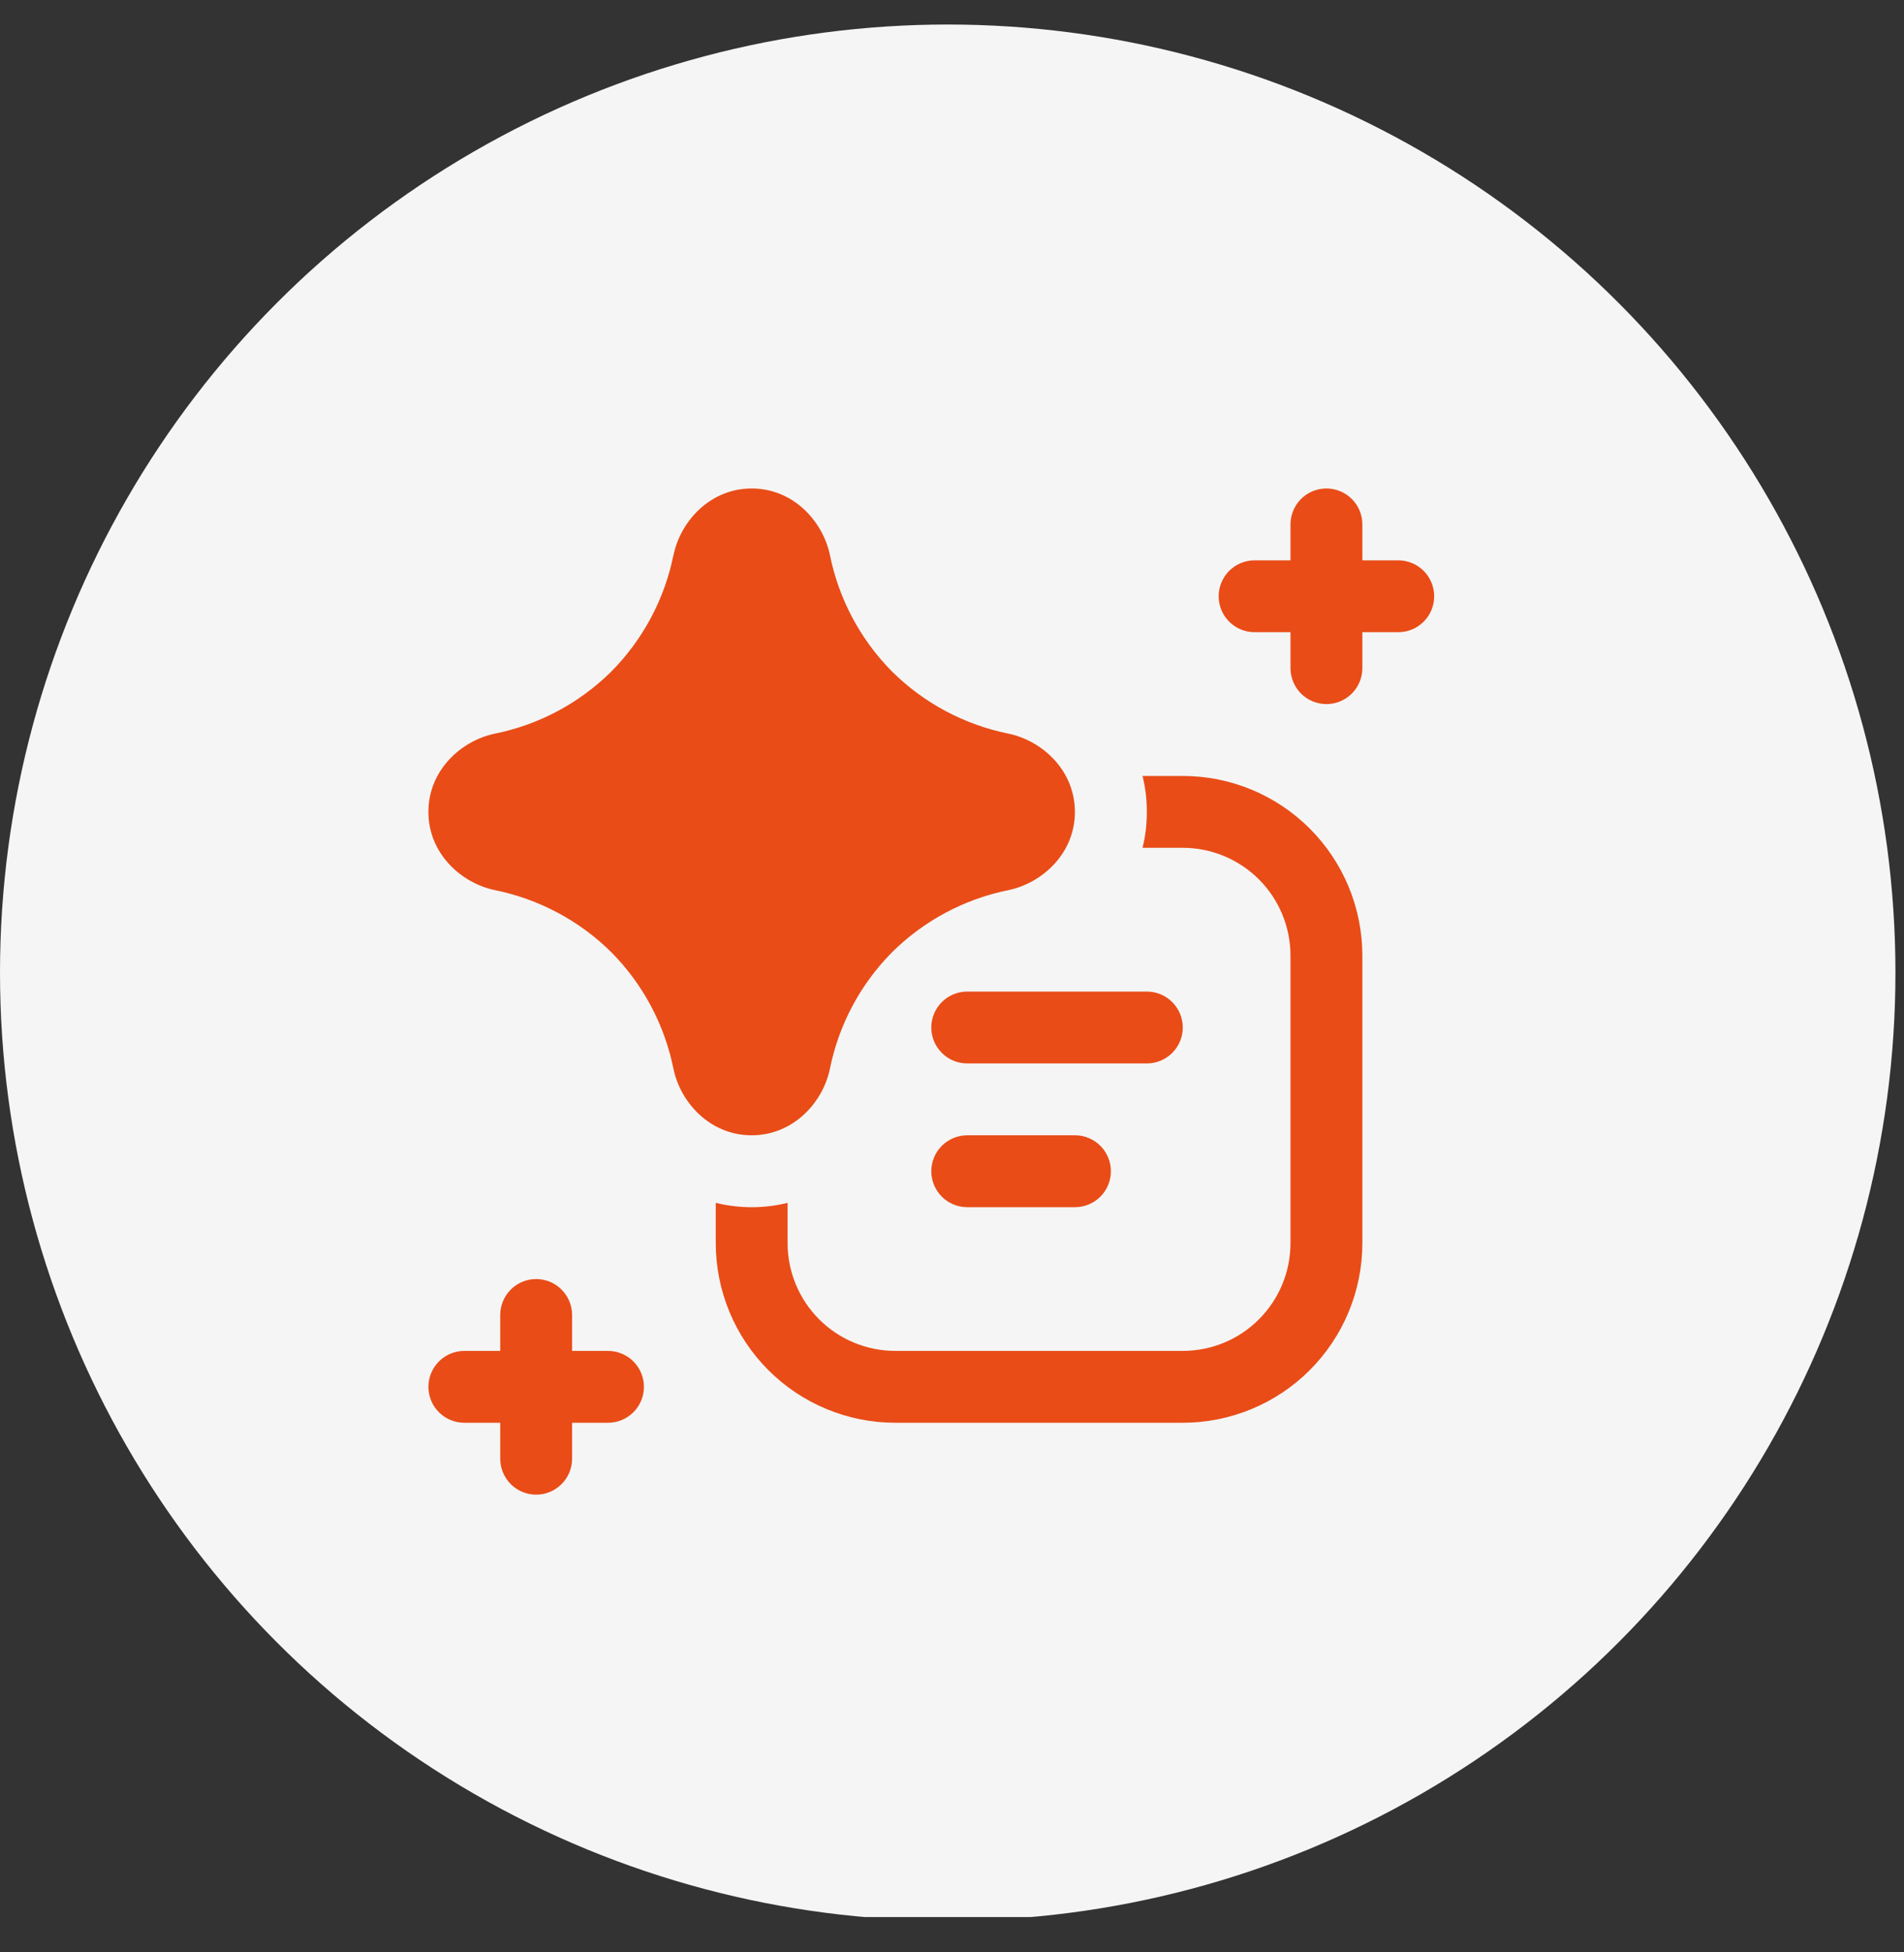 <svg width="40" height="41" viewBox="0 0 40 41" fill="none" xmlns="http://www.w3.org/2000/svg">
<rect x="0" y="0" width="40" height="41" fill="#333333" stroke="none"/>
<g clip-path="url(#clip0_2088_28369)">
<circle cx="19.91" cy="20.425" r="19.91" fill="#F5F5F5"/>
<path d="M28.621 11.012C28.621 10.812 28.541 10.62 28.4 10.479C28.258 10.337 28.066 10.258 27.866 10.258C27.666 10.258 27.474 10.337 27.332 10.479C27.191 10.62 27.111 10.812 27.111 11.012V11.767H26.357C26.157 11.767 25.965 11.847 25.823 11.988C25.682 12.13 25.602 12.322 25.602 12.522C25.602 12.722 25.682 12.914 25.823 13.055C25.965 13.197 26.157 13.276 26.357 13.276H27.111V14.031C27.111 14.231 27.191 14.423 27.332 14.565C27.474 14.706 27.666 14.786 27.866 14.786C28.066 14.786 28.258 14.706 28.4 14.565C28.541 14.423 28.621 14.231 28.621 14.031V13.276H29.375C29.576 13.276 29.767 13.197 29.909 13.055C30.05 12.914 30.13 12.722 30.13 12.522C30.13 12.322 30.05 12.13 29.909 11.988C29.767 11.847 29.576 11.767 29.375 11.767H28.621V11.012ZM14.15 11.655C14.298 10.941 14.922 10.258 15.792 10.258C16.661 10.258 17.286 10.941 17.435 11.655C17.622 12.58 18.075 13.43 18.739 14.101C19.409 14.765 20.259 15.219 21.184 15.406C21.898 15.554 22.582 16.179 22.582 17.051C22.582 17.921 21.898 18.545 21.184 18.693C20.259 18.88 19.409 19.334 18.739 19.999C18.075 20.669 17.622 21.519 17.435 22.444C17.288 23.156 16.663 23.841 15.79 23.841C14.921 23.841 14.296 23.158 14.148 22.444C13.961 21.518 13.508 20.668 12.843 19.997C12.172 19.333 11.322 18.88 10.398 18.693C9.685 18.545 9.002 17.922 9 17.053C8.998 16.18 9.684 15.554 10.398 15.406C11.322 15.22 12.172 14.766 12.843 14.102C13.507 13.432 13.961 12.582 14.148 11.657M24.093 17.05C24.093 16.784 24.063 16.532 24.002 16.295H24.848C25.848 16.295 26.808 16.692 27.516 17.4C28.223 18.108 28.621 19.067 28.621 20.068V26.105C28.621 27.106 28.223 28.066 27.516 28.773C26.808 29.481 25.848 29.878 24.848 29.878H18.81C17.81 29.878 16.85 29.481 16.142 28.773C15.435 28.066 15.037 27.106 15.037 26.105V25.26C15.533 25.382 16.051 25.382 16.546 25.26V26.105C16.546 26.706 16.785 27.282 17.209 27.706C17.634 28.131 18.21 28.369 18.81 28.369H24.848C25.448 28.369 26.024 28.131 26.448 27.706C26.873 27.282 27.111 26.706 27.111 26.105V20.068C27.111 19.468 26.873 18.892 26.448 18.467C26.024 18.043 25.448 17.804 24.848 17.804H24.002C24.063 17.567 24.093 17.315 24.093 17.05ZM19.565 21.578C19.565 21.377 19.645 21.185 19.786 21.044C19.928 20.902 20.119 20.823 20.32 20.823H24.093C24.293 20.823 24.485 20.902 24.627 21.044C24.768 21.185 24.848 21.377 24.848 21.578C24.848 21.778 24.768 21.97 24.627 22.111C24.485 22.253 24.293 22.332 24.093 22.332H20.32C20.119 22.332 19.928 22.253 19.786 22.111C19.645 21.97 19.565 21.778 19.565 21.578ZM20.32 23.841C20.119 23.841 19.928 23.921 19.786 24.062C19.645 24.204 19.565 24.396 19.565 24.596C19.565 24.796 19.645 24.988 19.786 25.13C19.928 25.271 20.119 25.351 20.32 25.351H22.584C22.784 25.351 22.976 25.271 23.117 25.13C23.259 24.988 23.338 24.796 23.338 24.596C23.338 24.396 23.259 24.204 23.117 24.062C22.976 23.921 22.784 23.841 22.584 23.841H20.32ZM11.264 26.86C11.464 26.86 11.656 26.939 11.797 27.081C11.939 27.223 12.019 27.415 12.019 27.615V28.369H12.773C12.973 28.369 13.165 28.449 13.307 28.59C13.448 28.732 13.528 28.924 13.528 29.124C13.528 29.324 13.448 29.516 13.307 29.657C13.165 29.799 12.973 29.878 12.773 29.878H12.019V30.633C12.019 30.833 11.939 31.025 11.797 31.167C11.656 31.308 11.464 31.388 11.264 31.388C11.064 31.388 10.872 31.308 10.73 31.167C10.589 31.025 10.509 30.833 10.509 30.633V29.878H9.755C9.555 29.878 9.363 29.799 9.221 29.657C9.08 29.516 9 29.324 9 29.124C9 28.924 9.08 28.732 9.221 28.59C9.363 28.449 9.555 28.369 9.755 28.369H10.509V27.615C10.509 27.415 10.589 27.223 10.73 27.081C10.872 26.939 11.064 26.86 11.264 26.86Z" fill="#E94C17"/>
</g>
<defs>
<clipPath id="clip0_2088_28369">
<rect width="40" height="40" fill="white" transform="translate(0 0.258)"/>
</clipPath>
</defs>
</svg>
